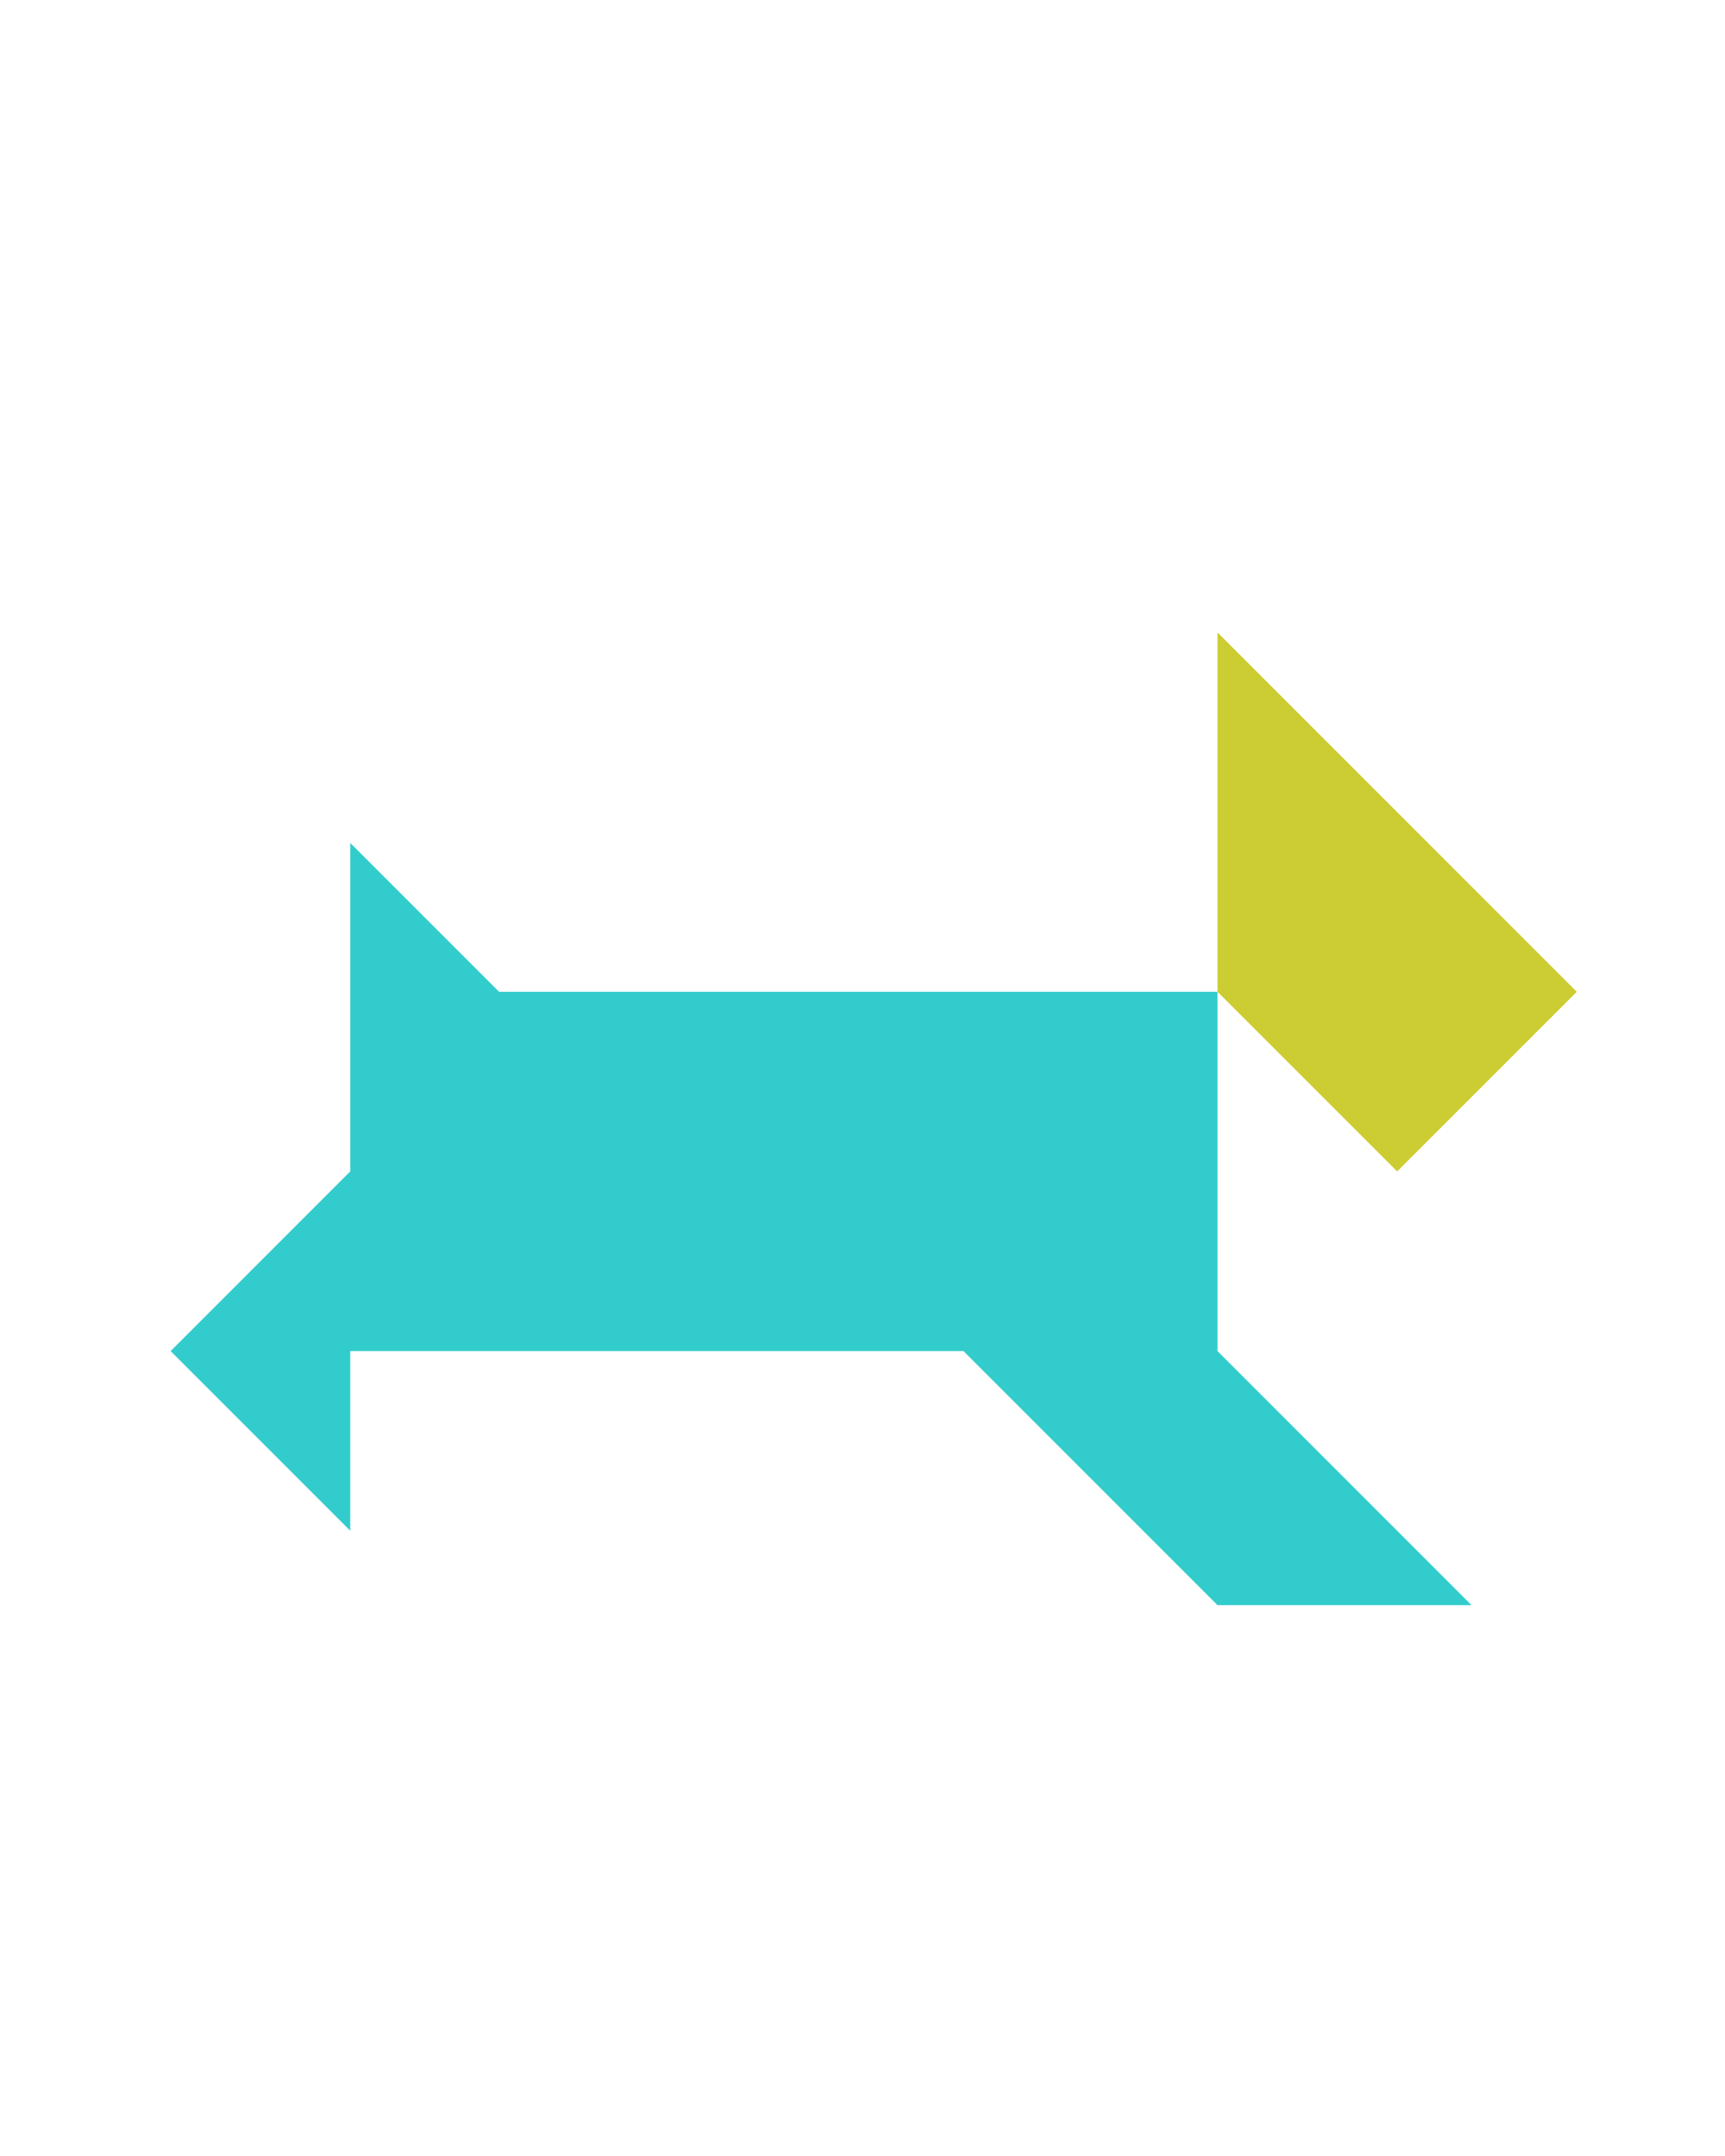 <?xml version="1.0" encoding="utf-8"?>
<!-- Generator: Adobe Illustrator 15.0.0, SVG Export Plug-In . SVG Version: 6.00 Build 0)  -->
<!DOCTYPE svg PUBLIC "-//W3C//DTD SVG 1.1//EN" "http://www.w3.org/Graphics/SVG/1.1/DTD/svg11.dtd">
<svg version="1.1" id="Layer_1" xmlns="http://www.w3.org/2000/svg" xmlns:xlink="http://www.w3.org/1999/xlink" x="0px" y="0px"
	 width="240.094px" height="300px" viewBox="0 0 240.094 300" enable-background="new 0 0 240.094 300" xml:space="preserve">
<polygon fill="#33CCCC" points="169.46,188.012 169.46,138.012 69.46,138.012 48.749,117.301 48.75,163.013 48.749,163.012 
	23.749,188.012 48.749,213.012 48.75,188.012 134.104,188.012 169.46,223.366 204.814,223.366 "/>
<polygon fill="#CCCC33" points="169.46,88.012 169.46,138.012 194.461,163.012 219.46,138.013 "/>
</svg>
